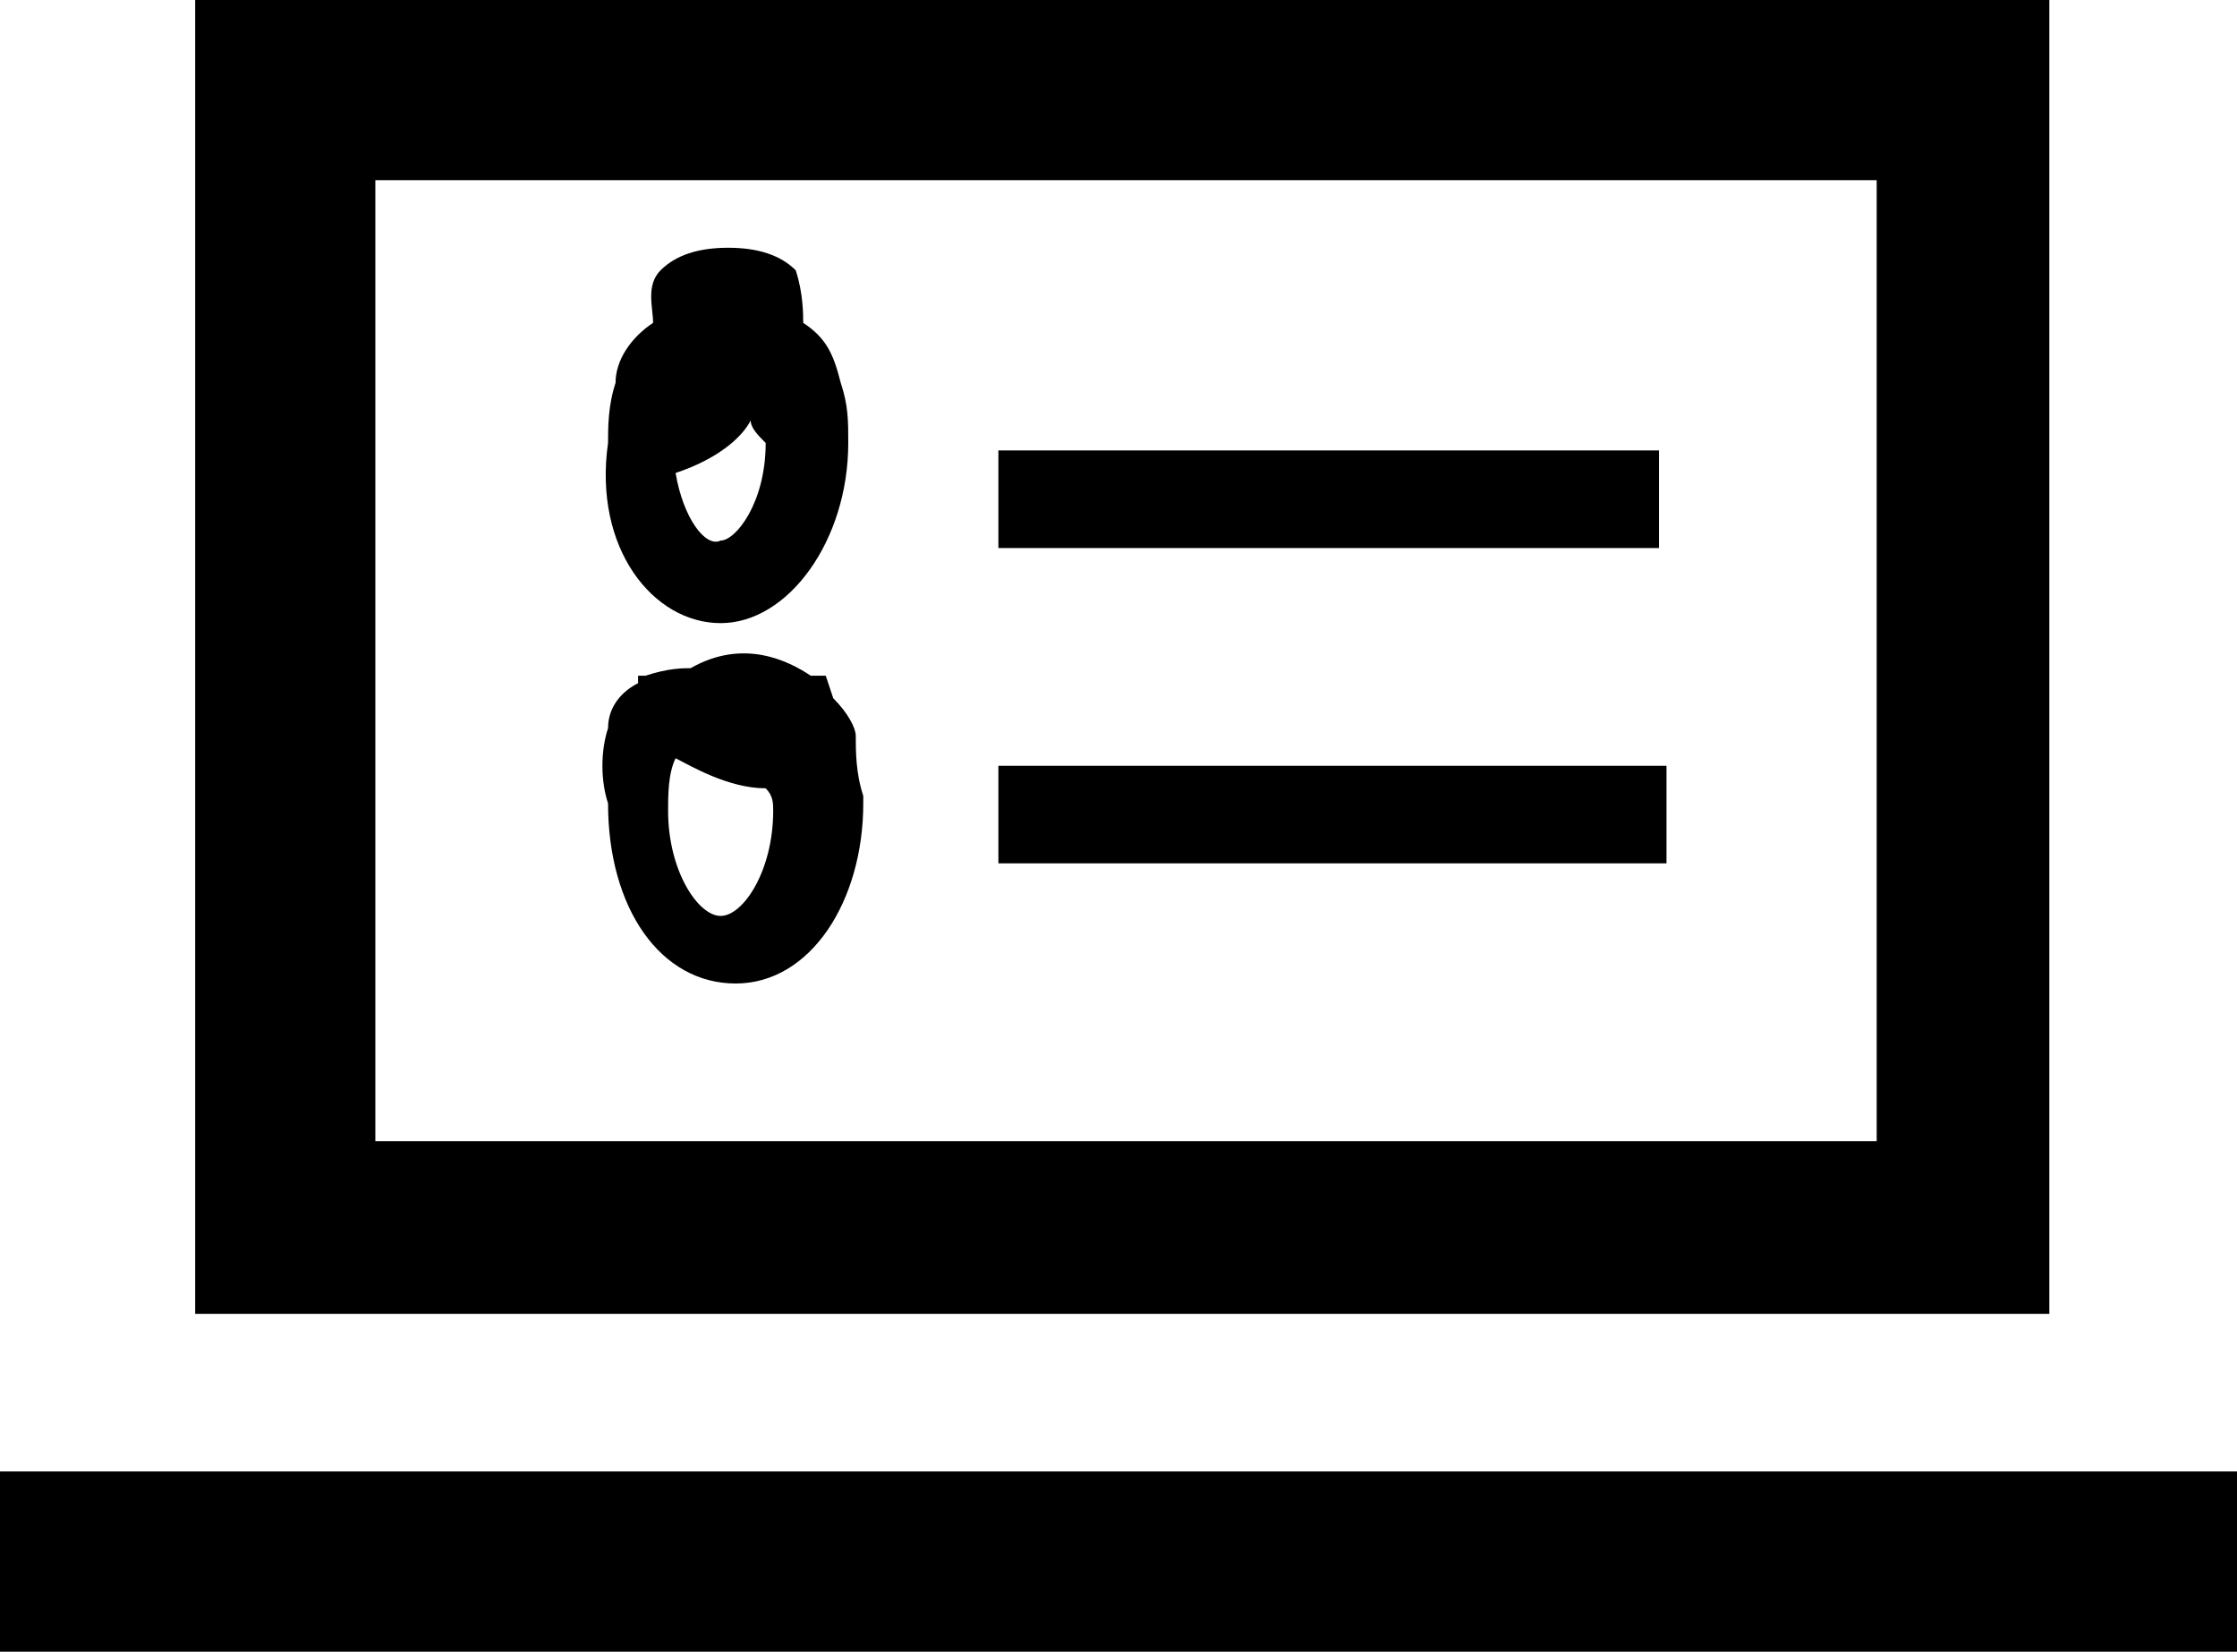<?xml version="1.0" encoding="utf-8"?>
<!-- Generator: Adobe Illustrator 26.4.1, SVG Export Plug-In . SVG Version: 6.00 Build 0)  -->
<svg version="1.1" id="Layer_1" xmlns="http://www.w3.org/2000/svg" xmlns:xlink="http://www.w3.org/1999/xlink" x="0px" y="0px"
	 viewBox="0 0 29.8 22" style="enable-background:new 0 0 29.8 22;" xml:space="preserve">
<path d="M2.6,0v17.5h24.7V0H2.6z M5,15.2V2.4h20v12.8H5z M29.8,19.6V22H0v-2.4C0,19.6,29.8,19.6,29.8,19.6z M9.6,8.3
	c0.9,0,1.7-1.1,1.7-2.4c0-0.3,0-0.5-0.1-0.8c-0.1-0.4-0.2-0.6-0.5-0.8c0-0.1,0-0.4-0.1-0.7c-0.2-0.2-0.5-0.3-0.9-0.3S9,3.4,8.8,3.6
	S8.7,4.1,8.7,4.3C8.4,4.5,8.2,4.8,8.2,5.1C8.1,5.4,8.1,5.7,8.1,5.9C7.9,7.3,8.7,8.3,9.6,8.3z M9,6.3c0.6-0.2,0.9-0.5,1-0.7
	c0,0.1,0.1,0.2,0.2,0.3l0,0c0,0.8-0.4,1.3-0.6,1.3C9.4,7.3,9.1,6.9,9,6.3z M22.1,6v1.3h-8.8V6H22.1z M13.3,10.2h8.9v1.3h-8.9V10.2z
	 M11.4,9.8c0-0.1-0.1-0.3-0.3-0.5L11,9h-0.2c-0.3-0.2-0.9-0.5-1.6-0.1c-0.1,0-0.3,0-0.6,0.1H8.5v0.1C8.3,9.2,8.1,9.4,8.1,9.7
	c-0.1,0.3-0.1,0.7,0,1l0,0c0,1.4,0.7,2.4,1.7,2.4s1.7-1.1,1.7-2.4v-0.1l0,0C11.4,10.3,11.4,10,11.4,9.8z M10.3,10.8
	c0,0.8-0.4,1.4-0.7,1.4s-0.7-0.6-0.7-1.4c0-0.2,0-0.5,0.1-0.7l0,0c0.2,0.1,0.7,0.4,1.2,0.4C10.3,10.6,10.3,10.7,10.3,10.8z"/>
</svg>
